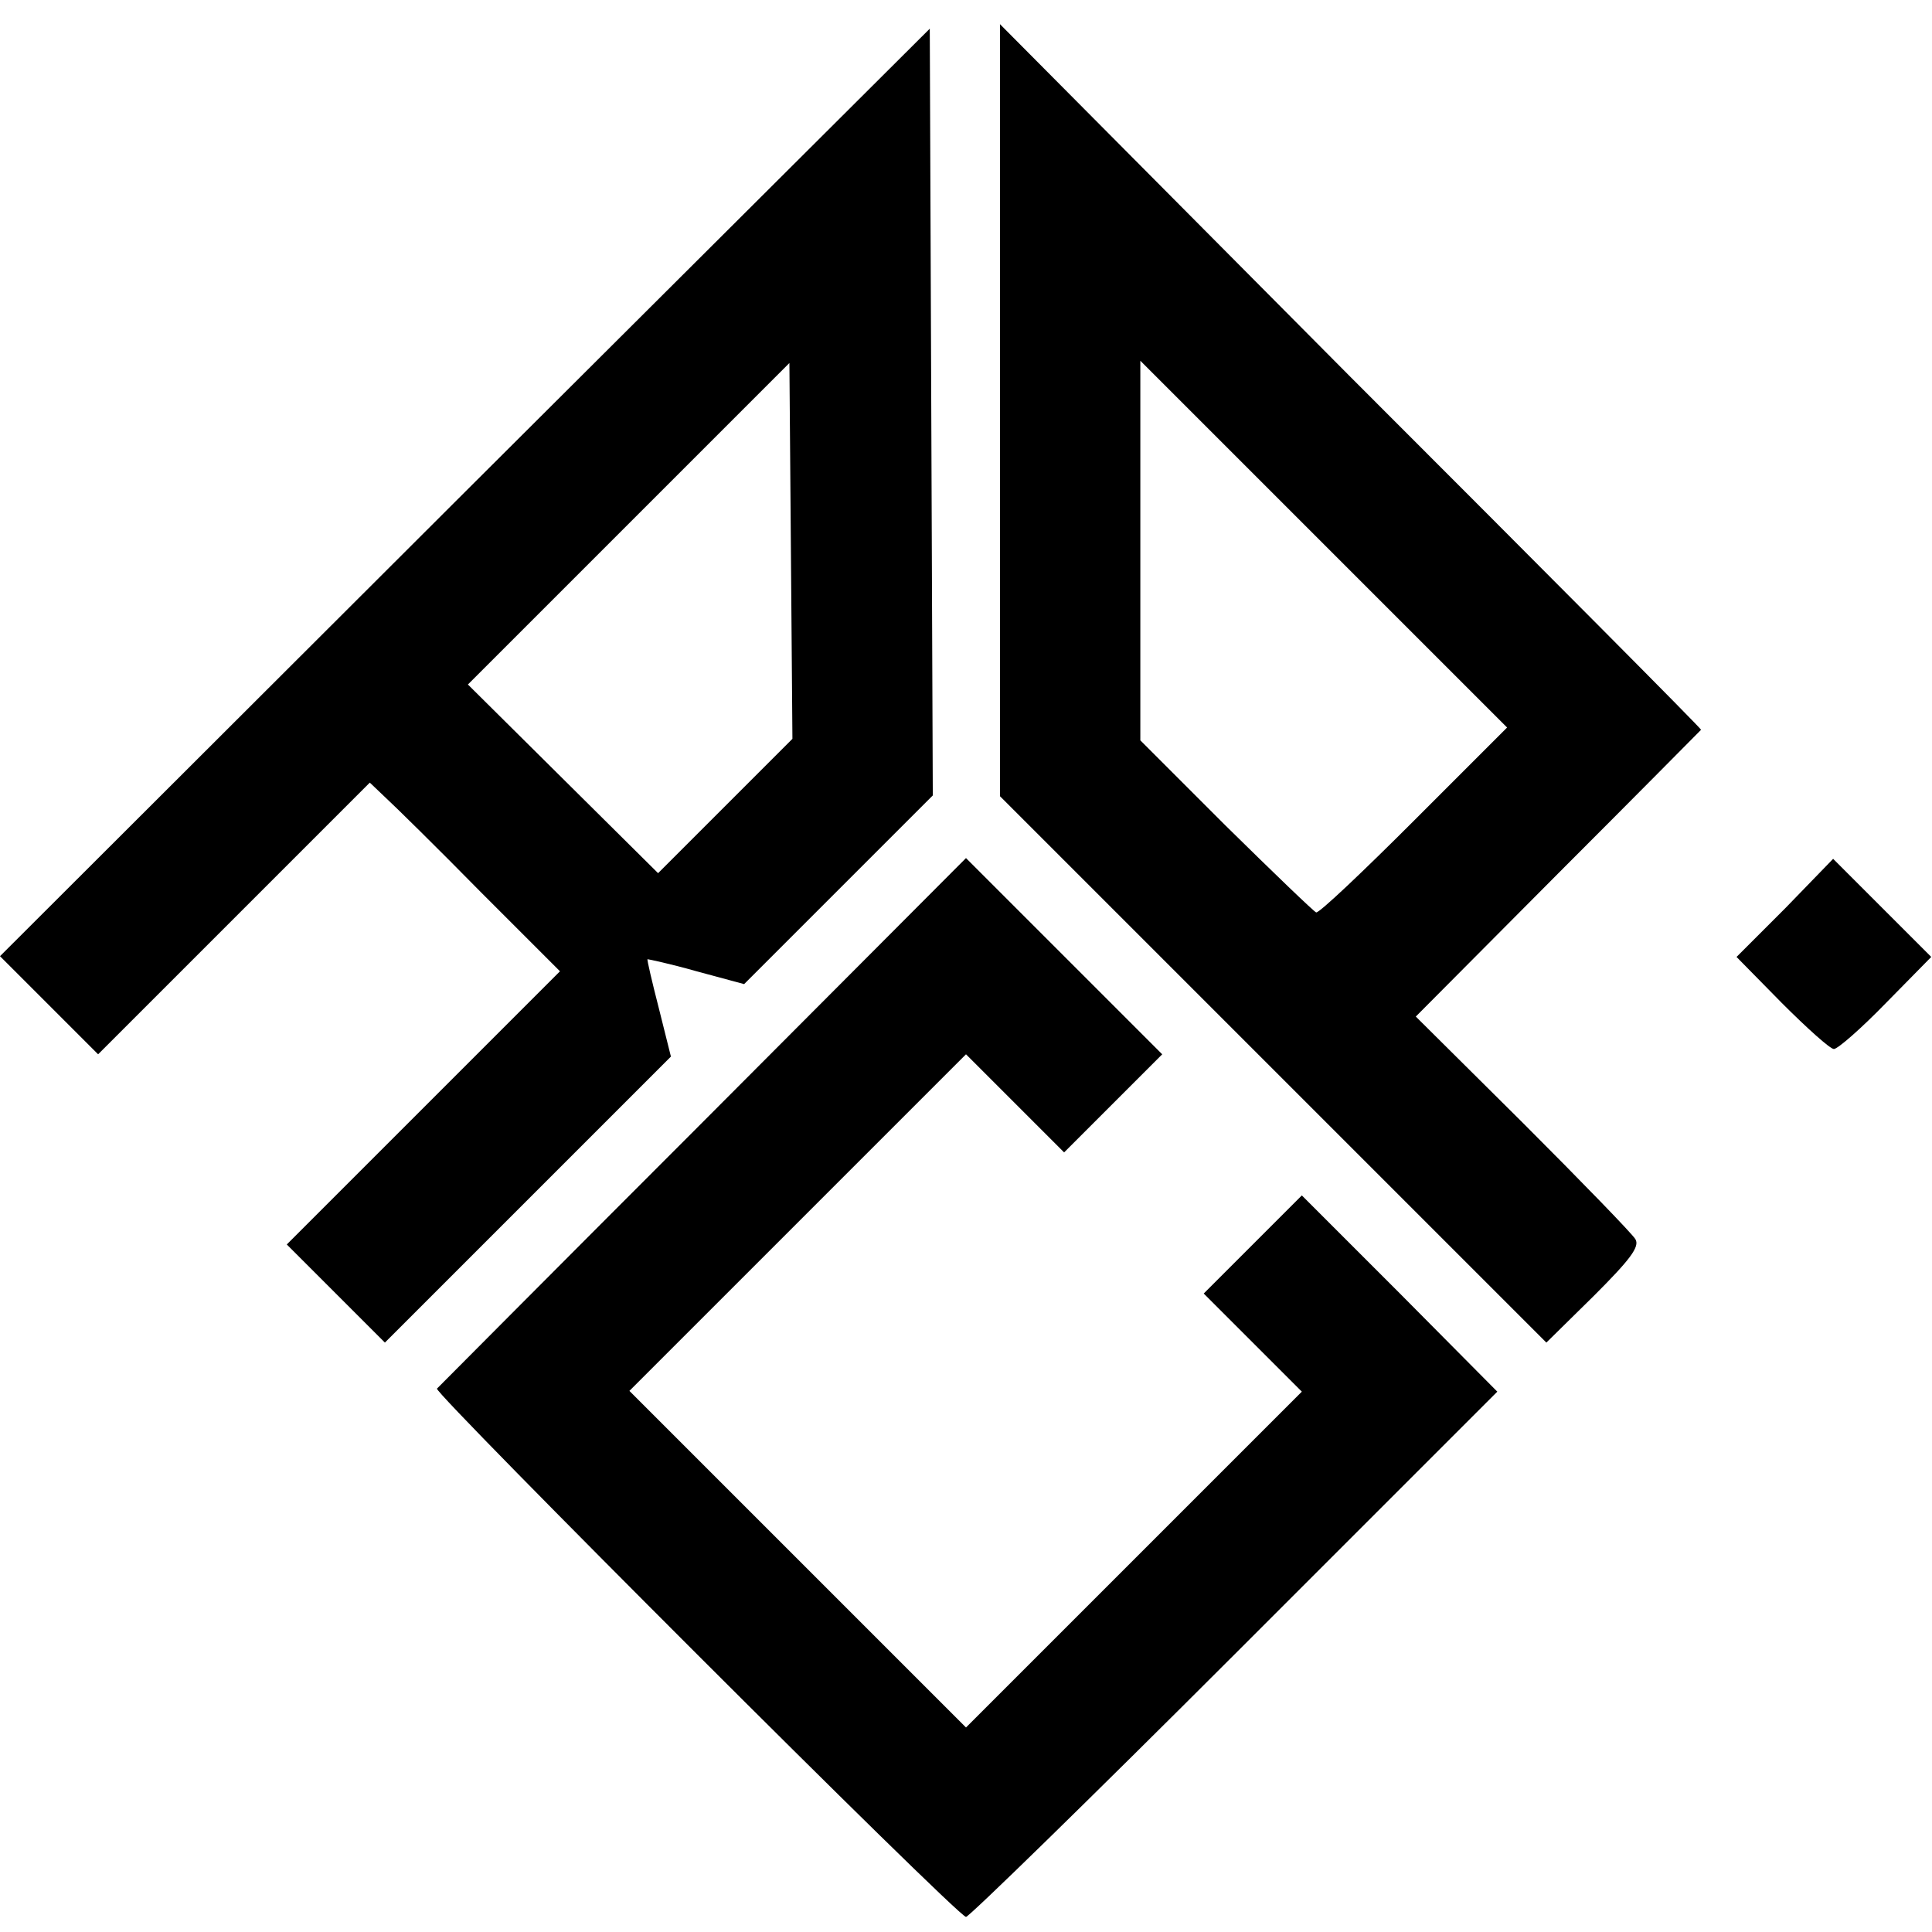 <?xml version="1.0" encoding="utf-8"?>
<!-- Generator: Adobe Illustrator 26.3.1, SVG Export Plug-In . SVG Version: 6.00 Build 0)  -->
<svg version="1.1" id="katman_1" xmlns="http://www.w3.org/2000/svg" xmlns:xlink="http://www.w3.org/1999/xlink" x="0px" y="0px"
	 viewBox="0 0 256 256" style="enable-background:new 0 0 256 256;" xml:space="preserve">
<style type="text/css">
	.st0{fill-rule:evenodd;clip-rule:evenodd;}
</style>
<path class="st0" d="M61.6,65.2L0,126.7l6.5,6.5l6.5,6.5l18-18l18-18l2.1,2c1.2,1.1,6.9,6.7,12.6,12.5l10.5,10.5l-18.1,18.1
	l-18.1,18.1l6.5,6.5l6.5,6.5L70,158.9l18.9-18.9l-1.6-6.4c-0.9-3.5-1.6-6.5-1.5-6.5s3,0.6,6.5,1.6l6.3,1.7l12.5-12.5l12.5-12.5
	l-0.2-50.8l-0.2-50.8L61.6,65.2z M132.5,54.3v51.2l36.2,36.2l36.2,36.2l6.3-6.2c4.8-4.8,6.1-6.5,5.5-7.5c-0.4-0.7-7.1-7.6-14.9-15.4
	l-14.2-14.1l18.8-18.9c10.4-10.4,18.9-19,19-19.1c0.1-0.1-20.8-21.1-46.4-46.7L132.5,3.2V54.3z M96.1,106.8l-8.9,8.9l-12.6-12.5
	L62,90.7l21.3-21.3l21.3-21.3l0.2,24.9l0.2,24.9L96.1,106.8z M187.4,108.7c-6.8,6.8-12.6,12.3-13,12.2c-0.3-0.1-5.7-5.3-12-11.5
	l-11.3-11.3V73V47.8l24.3,24.3l24.3,24.3L187.4,108.7z M93.1,148.7c-19.2,19.2-35,35.1-35.2,35.3c-0.5,0.5,69,70,70.1,70
	c0.4,0,16.5-15.7,35.6-34.8l34.8-34.8l-12.9-13l-13-13l-6.5,6.5l-6.5,6.5l6.5,6.5l6.5,6.5l-22.3,22.3L128,228.9l-22.3-22.3
	l-22.3-22.3l22.3-22.3l22.3-22.3l6.5,6.5l6.5,6.5l6.5-6.5l6.5-6.5l-13-13l-13-13L93.1,148.7z M236.6,120.3l-6.5,6.5l6,6.1
	c3.3,3.3,6.4,6.1,6.9,6.1s3.6-2.7,6.9-6.1l6-6.1l-6.5-6.5l-6.5-6.5L236.6,120.3z"/>
</svg>
